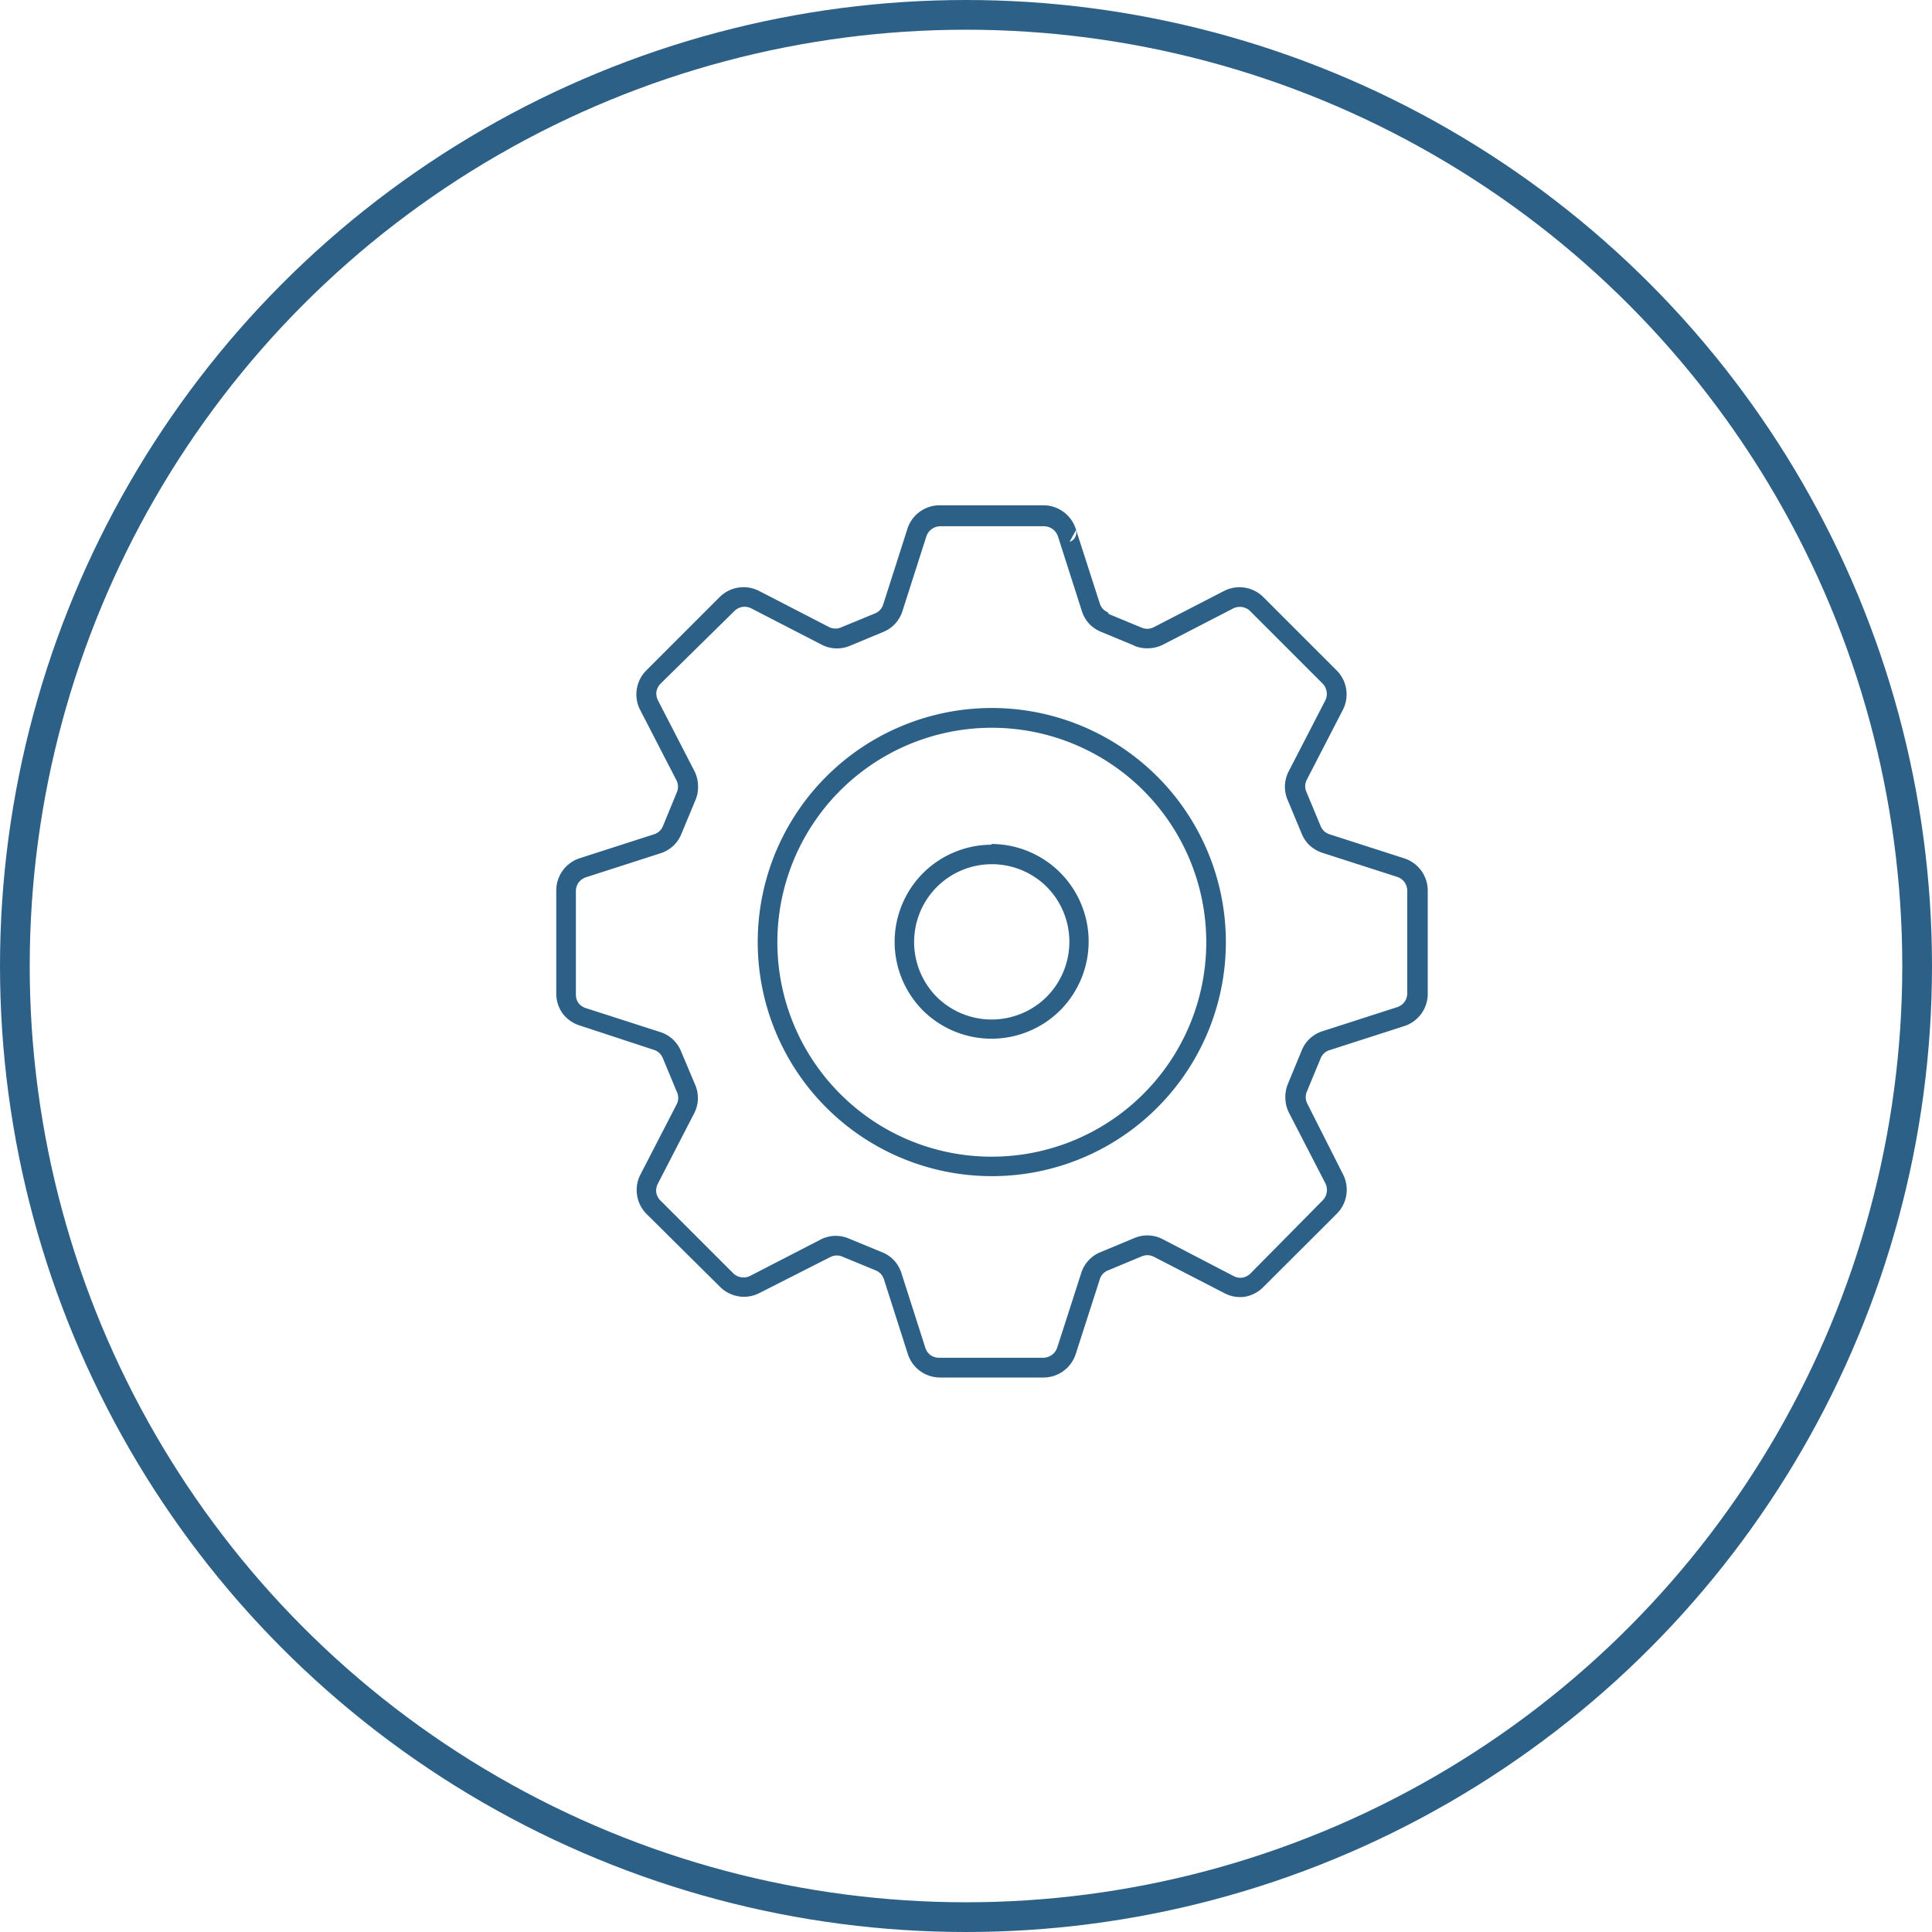 <svg id="Layer_1" data-name="Layer 1" xmlns="http://www.w3.org/2000/svg" viewBox="0 0 130 130"><defs><style>.cls-1{fill:none;stroke:#2d6086;stroke-width:2px;}.cls-2{fill:#2d6086;fill-rule:evenodd;}</style></defs><title>benefit-automation</title><g id="Icons_Circle" data-name="Icons/Circle"><circle id="Oval-2" class="cls-1" cx="65" cy="65" r="64"/></g><path class="cls-2" d="M74.59,41.31l2.22.92h0a1,1,0,0,0,.42.08,1,1,0,0,0,.41-.11l4.71-2.43a2.28,2.28,0,0,1,2.67.42h0l4.91,4.91a2.28,2.28,0,0,1,.42,2.68l-2.43,4.71a.94.94,0,0,0,0,.83l.94,2.26a1,1,0,0,0,.24.35,1,1,0,0,0,.37.21l5,1.61a2.3,2.3,0,0,1,1.16.83h0a2.28,2.28,0,0,1,.44,1.36v6.93a2.28,2.28,0,0,1-.44,1.35h0a2.29,2.29,0,0,1-1.16.83l-5,1.61a.94.94,0,0,0-.61.56l0,0-.92,2.22a1,1,0,0,0-.08.42,1,1,0,0,0,.11.41L90.36,79a2.28,2.28,0,0,1-.42,2.68L85,86.61a2.29,2.29,0,0,1-1.27.65A2.26,2.26,0,0,1,82.36,87l-4.71-2.43a1,1,0,0,0-.41-.11,1,1,0,0,0-.42.08l-2.26.94a.93.93,0,0,0-.56.61l-1.61,5h0a2.28,2.28,0,0,1-2.19,1.6H63.27a2.28,2.28,0,0,1-2.19-1.6v0l-1.6-5a1,1,0,0,0-.21-.37,1,1,0,0,0-.35-.24h0l-2.23-.92a1,1,0,0,0-.42-.08,1,1,0,0,0-.41.11L51.11,87a2.26,2.26,0,0,1-1.4.23,2.3,2.3,0,0,1-1.27-.65L43.52,81.7l0,0A2.28,2.28,0,0,1,43.11,79l2.43-4.71a.94.94,0,0,0,0-.83l-.94-2.26a1,1,0,0,0-.24-.35,1,1,0,0,0-.37-.21L39,69a2.3,2.3,0,0,1-1.16-.83l0,0a2.3,2.3,0,0,1-.41-1.31V59.93a2.29,2.29,0,0,1,.44-1.36h0A2.29,2.29,0,0,1,39,57.75l5-1.61h0a1,1,0,0,0,.37-.21.93.93,0,0,0,.24-.35l.93-2.26a1,1,0,0,0,.08-.42,1,1,0,0,0-.11-.41l-2.43-4.71a2.28,2.28,0,0,1,.42-2.68h0l4.91-4.91a2.28,2.28,0,0,1,2.68-.42l4.71,2.43a.95.95,0,0,0,.83,0h0l2.26-.93h0a.95.95,0,0,0,.54-.6v0l1.6-5h0A2.28,2.28,0,0,1,63.27,34H70.2a2.29,2.29,0,0,1,2.19,1.6v0l1.61,5a1,1,0,0,0,.21.37,1.06,1.06,0,0,0,.35.24ZM66.74,77.83A14.43,14.43,0,1,0,56.53,73.6a14.37,14.37,0,0,0,10.21,4.23Zm11.13-3.3a15.75,15.75,0,1,0-11.13,4.61,15.71,15.71,0,0,0,11.13-4.61ZM76.32,43.44l-2.22-.92,0,0a2.22,2.22,0,0,1-.82-.56,2.25,2.25,0,0,1-.49-.86l-1.6-5v0a1,1,0,0,0-.94-.69H63.27a1,1,0,0,0-.94.69h0l-1.6,5v0a2.26,2.26,0,0,1-.49.86,2.2,2.2,0,0,1-.78.55l0,0-2.26.94h0a2.24,2.24,0,0,1-1.93-.08l-4.71-2.43a1,1,0,0,0-.61-.1,1,1,0,0,0-.54.28L44.45,46h0a1,1,0,0,0-.28.54,1,1,0,0,0,.11.6l2.43,4.71a2.33,2.33,0,0,1,.26,1,2.29,2.29,0,0,1-.18,1l-.94,2.26a2.24,2.24,0,0,1-1.42,1.31h0l-5,1.61a1,1,0,0,0-.5.36h0a1,1,0,0,0-.18.59v6.93a1,1,0,0,0,.16.56l0,0a1,1,0,0,0,.5.36l5,1.61a2.23,2.23,0,0,1,1.42,1.31L46.78,73a2.24,2.24,0,0,1-.08,1.93l-2.43,4.71a1,1,0,0,0-.11.61,1,1,0,0,0,.26.51l0,0,4.91,4.91a1,1,0,0,0,1.15.18l4.71-2.43a2.23,2.23,0,0,1,1.93-.08l2.23.92h0a2.22,2.22,0,0,1,.82.56,2.31,2.31,0,0,1,.49.86l1.6,5v0a1,1,0,0,0,.35.5,1,1,0,0,0,.59.18H70.2a1,1,0,0,0,.94-.69h0l1.61-5a2.23,2.23,0,0,1,1.31-1.42l2.26-.94a2.23,2.23,0,0,1,1.93.08L83,85.86a1,1,0,0,0,.6.11,1,1,0,0,0,.54-.28L89,80.77a1,1,0,0,0,.18-1.15l-2.43-4.71a2.26,2.26,0,0,1-.26-1,2.3,2.3,0,0,1,.18-1l.92-2.23v0a2.21,2.21,0,0,1,.56-.81,2.25,2.25,0,0,1,.86-.49l5-1.61a1,1,0,0,0,.5-.36h0a1,1,0,0,0,.18-.59V59.93a1,1,0,0,0-.19-.58h0a1,1,0,0,0-.5-.35l-5-1.61a2.33,2.33,0,0,1-.86-.49,2.26,2.26,0,0,1-.56-.82l-.94-2.26a2.24,2.24,0,0,1,.08-1.93l2.43-4.71A1,1,0,0,0,89,46l-4.91-4.91h0A1,1,0,0,0,83,40.93l-4.71,2.43a2.28,2.28,0,0,1-1,.26,2.26,2.26,0,0,1-1-.18Zm-3.92-7.77-.43.79a.65.65,0,0,0,.43-.79ZM66.74,56.84a6.54,6.54,0,0,0-4.64,1.92h0a6.55,6.55,0,0,0,0,9.23l0,0a6.55,6.55,0,0,0,9.23,0l0,0a6.56,6.56,0,0,0-4.64-11.2Zm3.71,2.85a5.24,5.24,0,0,0-7.42,0h0a5.25,5.25,0,0,0,0,7.39l0,0a5.25,5.25,0,0,0,7.39,0l0,0a5.25,5.25,0,0,0,0-7.42Z" transform="translate(0 0)"/></svg>
